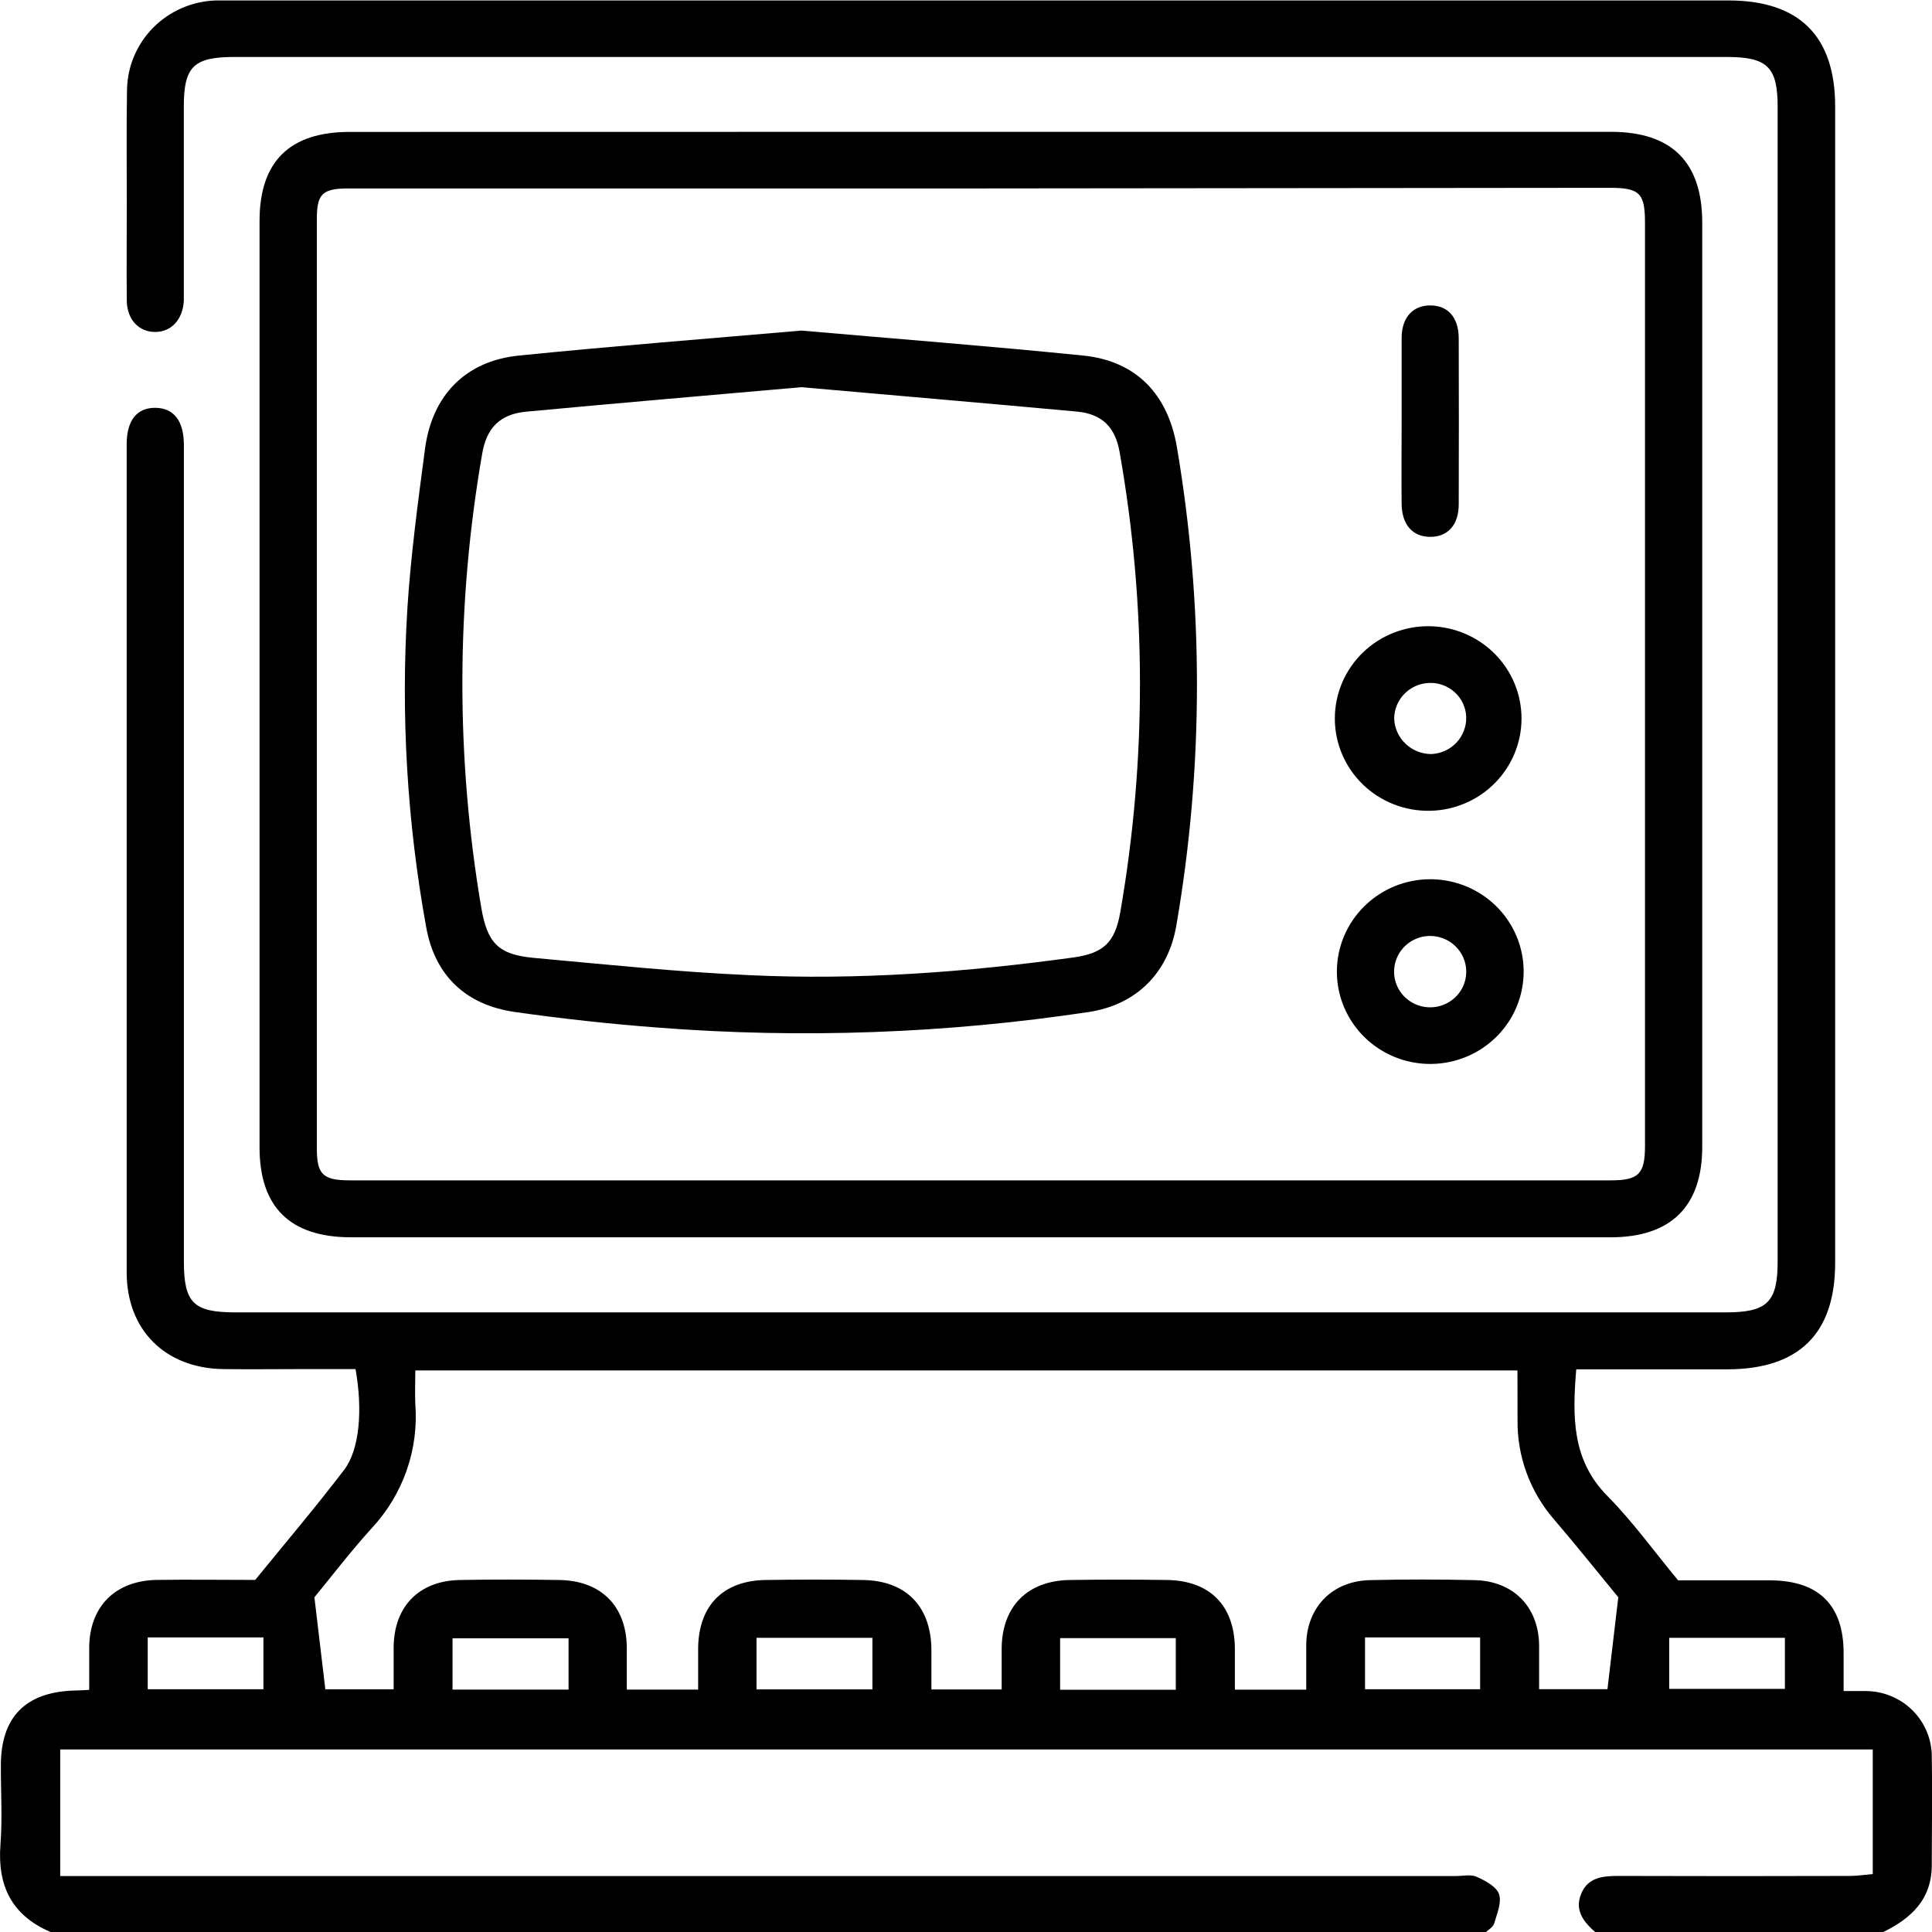 <svg width="56" height="56" viewBox="0 0 56 56" fill="none" xmlns="http://www.w3.org/2000/svg">
<g clip-path="url(#clip0_28_605)">
<path d="M1.466 56C0.335 55.517 -0.078 54.654 0.013 53.467C0.072 52.705 0.022 51.935 0.025 51.17C0.025 49.754 0.757 49.028 2.199 49C2.307 49 2.413 48.99 2.586 48.981C2.586 48.542 2.586 48.132 2.586 47.72C2.61 46.551 3.35 45.82 4.532 45.795C5.47 45.781 6.41 45.795 7.397 45.795C8.256 44.74 9.144 43.694 9.974 42.606C10.428 42.01 10.515 40.852 10.305 39.684H8.733C7.976 39.684 7.221 39.694 6.466 39.684C4.782 39.656 3.672 38.547 3.672 36.88C3.672 30.609 3.672 24.34 3.672 18.07C3.672 16.337 3.672 14.605 3.672 12.874C3.672 12.188 3.967 11.815 4.504 11.821C5.04 11.827 5.328 12.202 5.33 12.892C5.33 20.782 5.33 28.672 5.33 36.562C5.33 37.767 5.608 38.04 6.831 38.04H50.017C51.226 38.04 51.526 37.748 51.526 36.558C51.526 25.404 51.526 14.25 51.526 3.098C51.526 1.943 51.23 1.651 50.048 1.651H6.806C5.614 1.651 5.328 1.926 5.328 3.088V8.336C5.328 8.465 5.328 8.592 5.328 8.719C5.299 9.264 4.963 9.625 4.491 9.622C4.018 9.619 3.681 9.259 3.675 8.712C3.665 7.763 3.675 6.812 3.675 5.868C3.675 4.775 3.662 3.676 3.682 2.588C3.696 1.915 3.97 1.273 4.448 0.794C4.926 0.316 5.572 0.036 6.252 0.013C6.417 0.013 6.583 0.013 6.75 0.013H50.103C52.151 0.013 53.191 1.045 53.193 3.082V36.602C53.193 38.658 52.143 39.689 50.061 39.691H45.688C45.577 41.063 45.556 42.321 46.599 43.37C47.329 44.109 47.942 44.964 48.641 45.807C49.528 45.807 50.414 45.807 51.322 45.807C52.717 45.816 53.432 46.525 53.438 47.897C53.438 48.242 53.438 48.588 53.438 49.016C53.676 49.016 53.881 49.016 54.1 49.016C54.605 49.023 55.086 49.226 55.441 49.581C55.795 49.937 55.994 50.416 55.994 50.915C56.013 51.954 55.994 52.993 55.994 54.032C56.004 55.055 55.394 55.614 54.55 56.019H46.255C45.912 55.717 45.63 55.382 45.831 54.893C46.032 54.403 46.477 54.374 46.939 54.375C49.168 54.382 51.398 54.382 53.628 54.375C53.84 54.375 54.053 54.34 54.283 54.32V50.709H1.745V54.378H42.2C42.404 54.378 42.635 54.323 42.802 54.4C43.051 54.513 43.375 54.682 43.449 54.9C43.533 55.144 43.39 55.473 43.309 55.755C43.279 55.858 43.142 55.931 43.054 56.019L1.466 56ZM43.984 39.723H12.038C12.038 40.078 12.024 40.388 12.038 40.696C12.089 41.352 12.002 42.011 11.783 42.632C11.564 43.253 11.218 43.822 10.766 44.305C10.141 44.995 9.575 45.739 9.113 46.298L9.43 48.965H11.41C11.41 48.526 11.41 48.135 11.41 47.737C11.424 46.557 12.149 45.819 13.331 45.797C14.289 45.779 15.252 45.782 16.205 45.797C17.423 45.813 18.156 46.552 18.168 47.752C18.168 48.163 18.168 48.572 18.168 48.974H20.236C20.236 48.548 20.236 48.152 20.236 47.755C20.257 46.532 20.963 45.816 22.19 45.797C23.13 45.782 24.07 45.782 25.009 45.797C26.252 45.815 26.977 46.548 26.997 47.791C26.997 48.184 26.997 48.578 26.997 48.969H29.034C29.034 48.541 29.034 48.144 29.034 47.746C29.059 46.545 29.794 45.815 31.01 45.797C31.95 45.783 32.89 45.783 33.829 45.797C35.06 45.815 35.77 46.528 35.793 47.746C35.793 48.155 35.793 48.566 35.793 48.975H37.862C37.862 48.518 37.862 48.085 37.862 47.653C37.884 46.582 38.615 45.829 39.702 45.801C40.714 45.776 41.729 45.778 42.741 45.801C43.863 45.825 44.593 46.571 44.612 47.676C44.612 48.106 44.612 48.537 44.612 48.962H46.593C46.694 48.103 46.79 47.287 46.907 46.298C46.383 45.663 45.735 44.847 45.058 44.057C44.351 43.25 43.97 42.214 43.987 41.146C43.985 40.676 43.984 40.207 43.984 39.723ZM16.48 47.487H13.117V48.974H16.48V47.487ZM39.566 47.461V48.963H42.902V47.461H39.566ZM4.282 47.461V48.963H7.636V47.461H4.282ZM21.928 48.968H25.287V47.473H21.928V48.968ZM34.081 48.978V47.482H30.728V48.978H34.081ZM48.383 47.473V48.953H51.736V47.473H48.383Z" fill="black"/>
<path d="M28.445 3.821H46.694C48.454 3.821 49.34 4.698 49.34 6.451V33.243C49.34 34.97 48.431 35.864 46.681 35.864H10.182C8.409 35.864 7.523 34.994 7.523 33.253C7.523 24.304 7.523 15.354 7.523 6.404C7.523 4.682 8.395 3.822 10.14 3.824L28.445 3.821ZM28.464 5.462H10.106C9.349 5.462 9.184 5.618 9.184 6.338C9.184 15.324 9.184 24.309 9.184 33.294C9.184 34.042 9.362 34.213 10.138 34.213H46.686C47.501 34.213 47.681 34.03 47.681 33.206V6.467C47.681 5.602 47.533 5.444 46.655 5.444L28.464 5.462Z" fill="black"/>
<path d="M23.227 9.582C25.973 9.822 28.687 10.032 31.396 10.306C32.932 10.46 33.85 11.425 34.112 12.954C34.893 17.544 34.889 22.231 34.098 26.819C33.868 28.184 32.953 29.121 31.56 29.333C27.422 29.957 23.226 30.109 19.053 29.784C17.674 29.679 16.301 29.529 14.936 29.335C13.495 29.132 12.604 28.273 12.353 26.873C11.799 23.822 11.616 20.716 11.809 17.622C11.908 16.08 12.117 14.543 12.319 13.01C12.526 11.451 13.501 10.46 15.043 10.306C17.767 10.031 20.499 9.819 23.227 9.582ZM23.227 11.223C20.554 11.458 17.897 11.685 15.248 11.933C14.491 12.003 14.101 12.409 13.976 13.153C13.22 17.504 13.211 21.95 13.949 26.304C14.126 27.337 14.441 27.67 15.477 27.765C17.566 27.955 19.656 28.175 21.751 28.267C24.885 28.413 28.009 28.18 31.116 27.752C31.993 27.63 32.322 27.313 32.474 26.429C33.239 22.021 33.232 17.516 32.454 13.111C32.327 12.38 31.947 11.999 31.214 11.93C28.547 11.685 25.894 11.458 23.227 11.223Z" fill="black"/>
<path d="M41.466 25.485C42.001 25.487 42.524 25.646 42.968 25.941C43.413 26.237 43.758 26.656 43.961 27.146C44.165 27.636 44.216 28.174 44.11 28.693C44.004 29.212 43.745 29.688 43.365 30.061C42.985 30.434 42.502 30.688 41.976 30.789C41.451 30.891 40.907 30.836 40.413 30.632C39.919 30.428 39.497 30.083 39.201 29.642C38.905 29.201 38.748 28.683 38.75 28.153C38.753 27.444 39.04 26.764 39.55 26.264C40.059 25.763 40.748 25.483 41.466 25.485ZM42.5 28.152C42.498 28.016 42.47 27.881 42.415 27.756C42.361 27.631 42.282 27.518 42.183 27.423C42.085 27.328 41.968 27.253 41.84 27.203C41.712 27.152 41.575 27.127 41.438 27.129C41.231 27.132 41.03 27.196 40.86 27.312C40.69 27.428 40.558 27.592 40.482 27.782C40.406 27.971 40.388 28.18 40.431 28.38C40.474 28.579 40.576 28.762 40.724 28.905C40.872 29.047 41.06 29.143 41.263 29.181C41.466 29.218 41.676 29.195 41.866 29.114C42.056 29.034 42.218 28.899 42.331 28.728C42.444 28.557 42.502 28.356 42.5 28.152Z" fill="black"/>
<path d="M41.463 18.152C42.169 18.169 42.841 18.459 43.334 18.959C43.827 19.46 44.103 20.131 44.102 20.83C44.101 21.529 43.823 22.199 43.329 22.699C42.834 23.198 42.162 23.486 41.456 23.501C41.095 23.509 40.736 23.445 40.401 23.314C40.066 23.183 39.76 22.987 39.503 22.738C39.245 22.488 39.041 22.19 38.901 21.861C38.762 21.532 38.69 21.179 38.691 20.823C38.691 20.466 38.764 20.113 38.904 19.785C39.044 19.456 39.25 19.159 39.508 18.91C39.766 18.661 40.072 18.466 40.408 18.336C40.744 18.206 41.102 18.143 41.463 18.152ZM41.481 21.857C41.759 21.847 42.022 21.729 42.212 21.529C42.403 21.328 42.506 21.061 42.499 20.786C42.495 20.65 42.463 20.516 42.406 20.392C42.349 20.268 42.267 20.157 42.166 20.065C42.064 19.973 41.945 19.901 41.816 19.855C41.686 19.809 41.549 19.788 41.411 19.796C41.142 19.809 40.889 19.923 40.703 20.115C40.517 20.307 40.412 20.563 40.411 20.829C40.421 21.103 40.538 21.364 40.737 21.555C40.936 21.747 41.203 21.855 41.481 21.857Z" fill="black"/>
<path d="M40.627 12.202C40.627 11.4 40.627 10.595 40.627 9.797C40.627 9.199 40.955 8.85 41.463 8.853C41.971 8.856 42.279 9.201 42.282 9.807C42.287 11.412 42.287 13.015 42.282 14.619C42.282 15.219 41.962 15.564 41.453 15.561C40.943 15.558 40.634 15.209 40.627 14.607C40.619 13.799 40.627 12.998 40.627 12.202Z" fill="black"/>
</g>
<defs>
<clipPath id="clip0_28_605">
<rect width="56" height="56" fill="white"/>
</clipPath>
</defs>
</svg>
